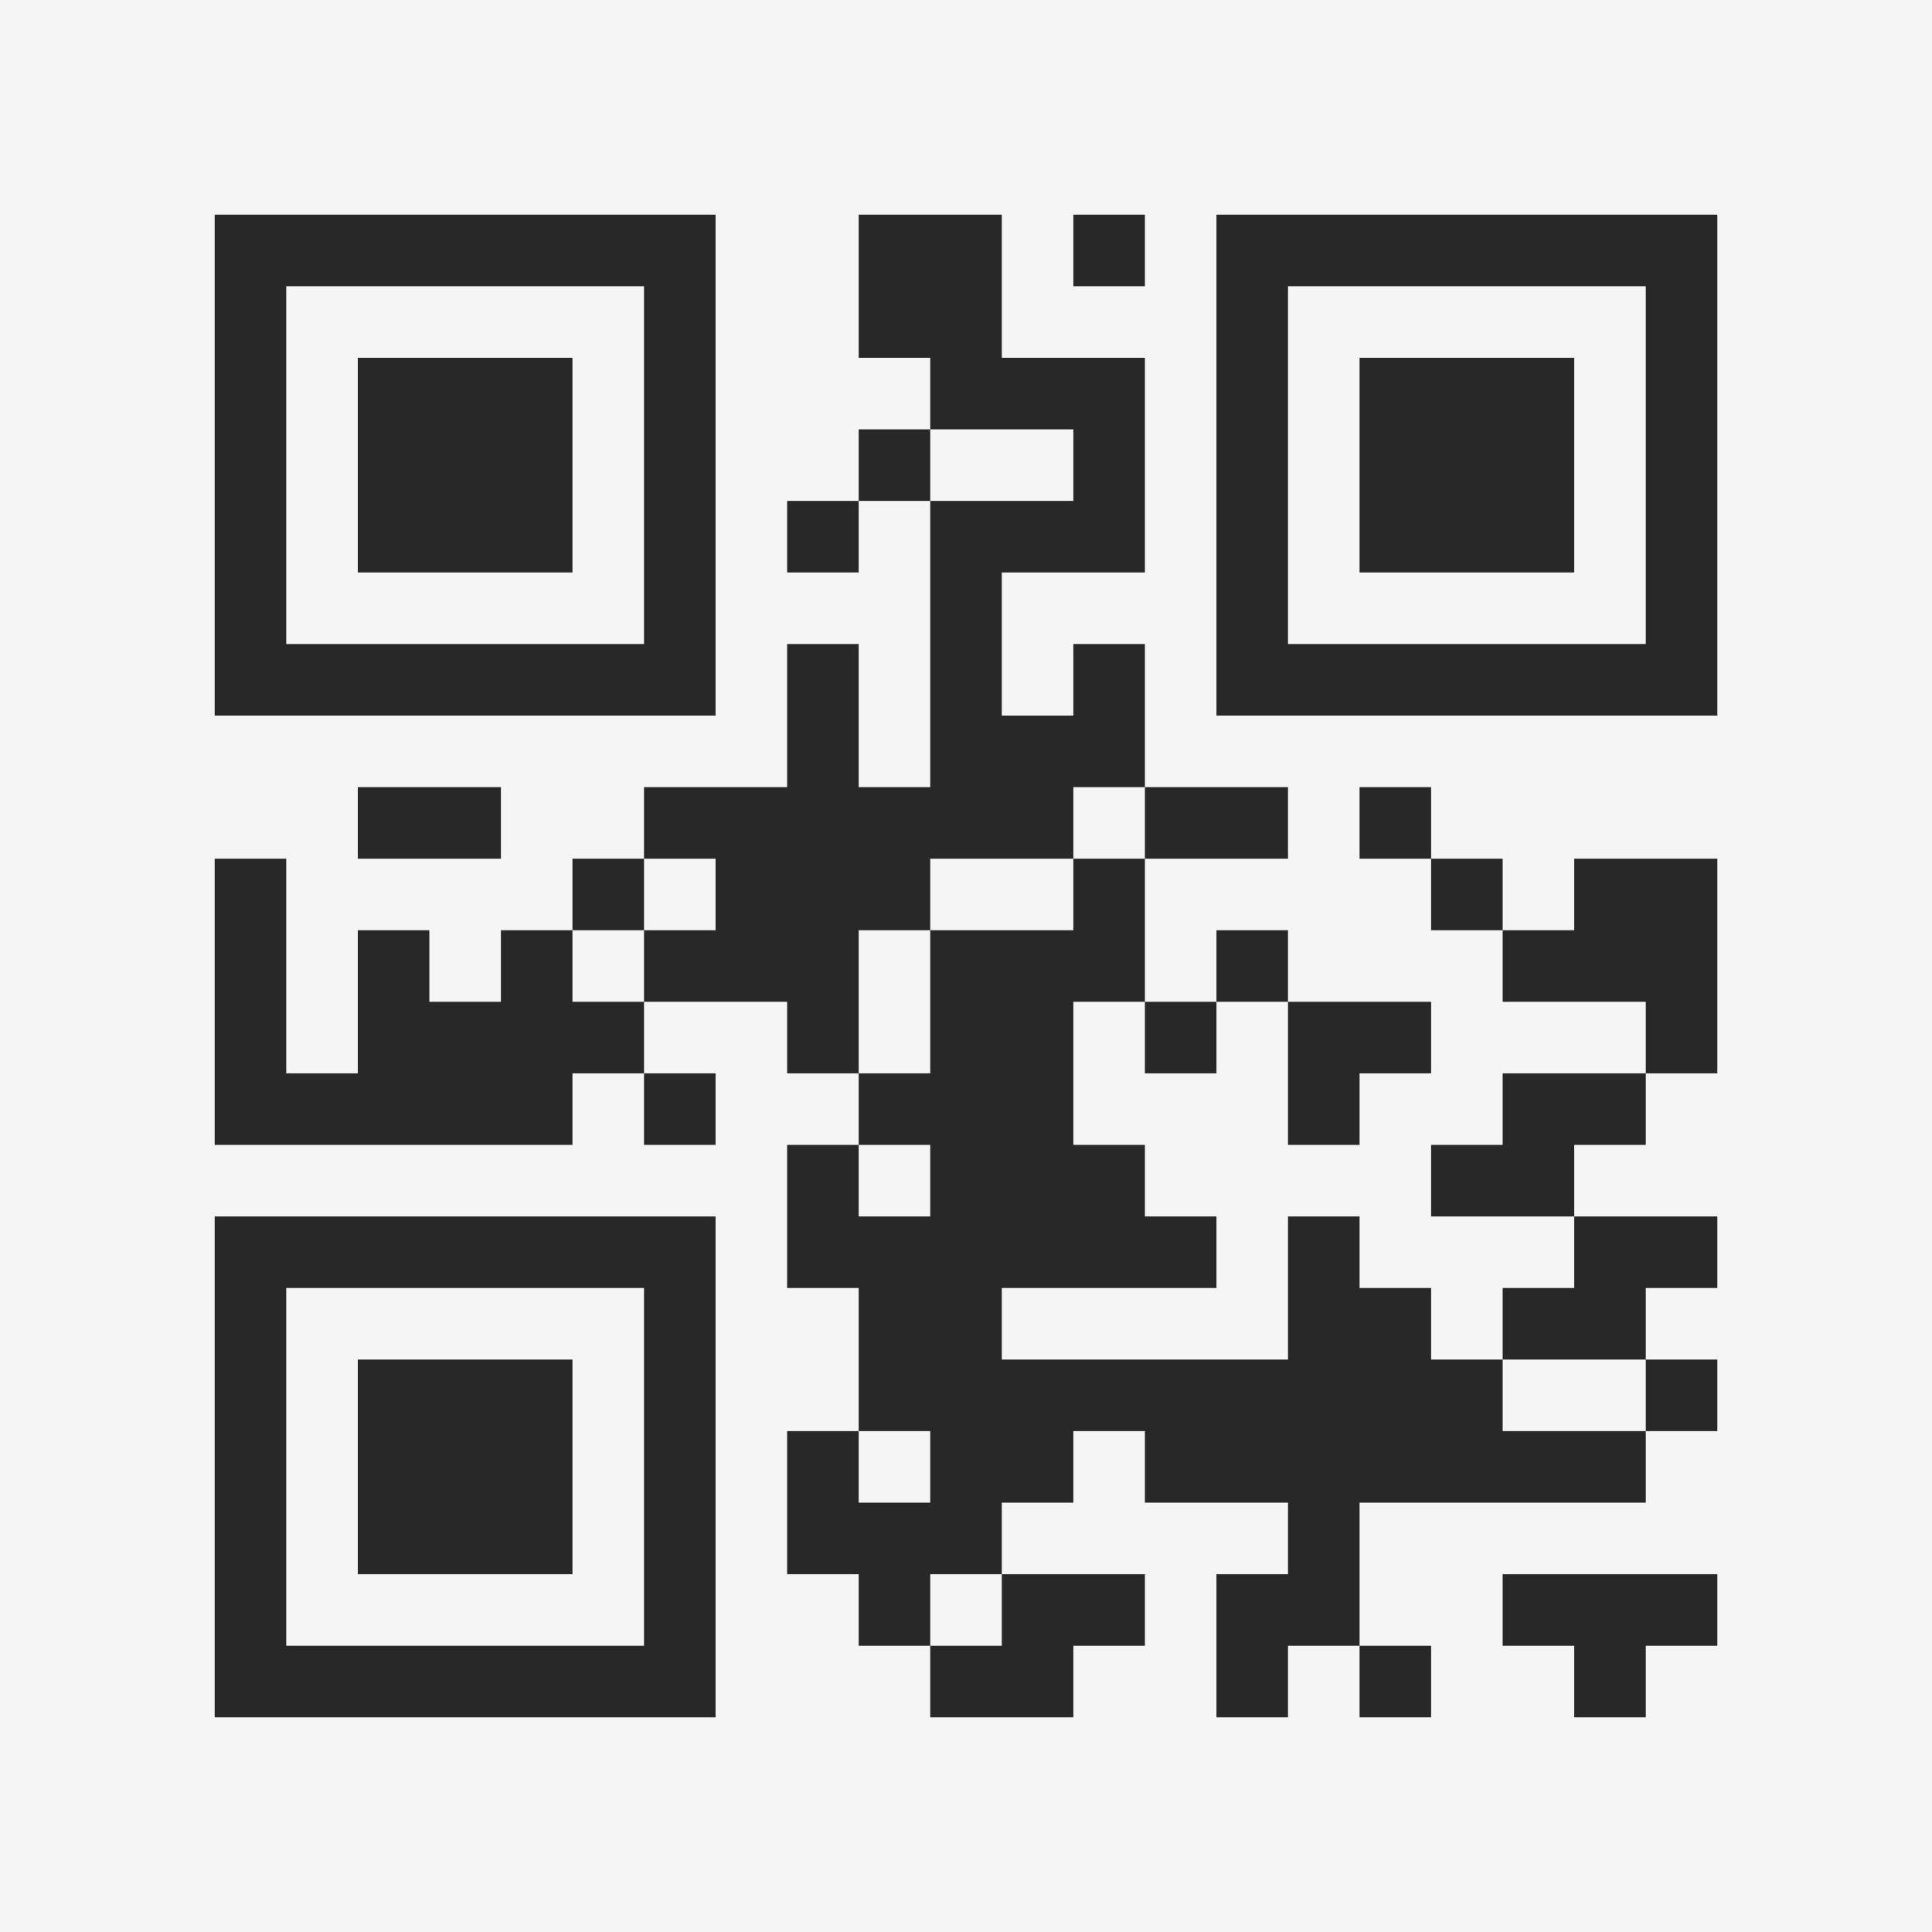<?xml version="1.0" encoding="UTF-8"?>
<svg xmlns="http://www.w3.org/2000/svg" version="1.1" width="400" height="400" viewBox="0 0 400 400"><rect x="0" y="0" width="400" height="400" fill="#f5f5f5"/><g transform="scale(14.815)"><g transform="translate(3,3)"><path fill-rule="evenodd" d="M9 0L9 2L10 2L10 3L9 3L9 4L8 4L8 5L9 5L9 4L10 4L10 8L9 8L9 6L8 6L8 8L6 8L6 9L5 9L5 10L4 10L4 11L3 11L3 10L2 10L2 12L1 12L1 9L0 9L0 13L5 13L5 12L6 12L6 13L7 13L7 12L6 12L6 11L8 11L8 12L9 12L9 13L8 13L8 15L9 15L9 17L8 17L8 19L9 19L9 20L10 20L10 21L12 21L12 20L13 20L13 19L11 19L11 18L12 18L12 17L13 17L13 18L15 18L15 19L14 19L14 21L15 21L15 20L16 20L16 21L17 21L17 20L16 20L16 18L20 18L20 17L21 17L21 16L20 16L20 15L21 15L21 14L19 14L19 13L20 13L20 12L21 12L21 9L19 9L19 10L18 10L18 9L17 9L17 8L16 8L16 9L17 9L17 10L18 10L18 11L20 11L20 12L18 12L18 13L17 13L17 14L19 14L19 15L18 15L18 16L17 16L17 15L16 15L16 14L15 14L15 16L11 16L11 15L14 15L14 14L13 14L13 13L12 13L12 11L13 11L13 12L14 12L14 11L15 11L15 13L16 13L16 12L17 12L17 11L15 11L15 10L14 10L14 11L13 11L13 9L15 9L15 8L13 8L13 6L12 6L12 7L11 7L11 5L13 5L13 2L11 2L11 0ZM12 0L12 1L13 1L13 0ZM10 3L10 4L12 4L12 3ZM2 8L2 9L4 9L4 8ZM12 8L12 9L10 9L10 10L9 10L9 12L10 12L10 10L12 10L12 9L13 9L13 8ZM6 9L6 10L5 10L5 11L6 11L6 10L7 10L7 9ZM9 13L9 14L10 14L10 13ZM18 16L18 17L20 17L20 16ZM9 17L9 18L10 18L10 17ZM10 19L10 20L11 20L11 19ZM18 19L18 20L19 20L19 21L20 21L20 20L21 20L21 19ZM0 0L0 7L7 7L7 0ZM1 1L1 6L6 6L6 1ZM2 2L2 5L5 5L5 2ZM14 0L14 7L21 7L21 0ZM15 1L15 6L20 6L20 1ZM16 2L16 5L19 5L19 2ZM0 14L0 21L7 21L7 14ZM1 15L1 20L6 20L6 15ZM2 16L2 19L5 19L5 16Z" fill="#282828"/></g></g></svg>
